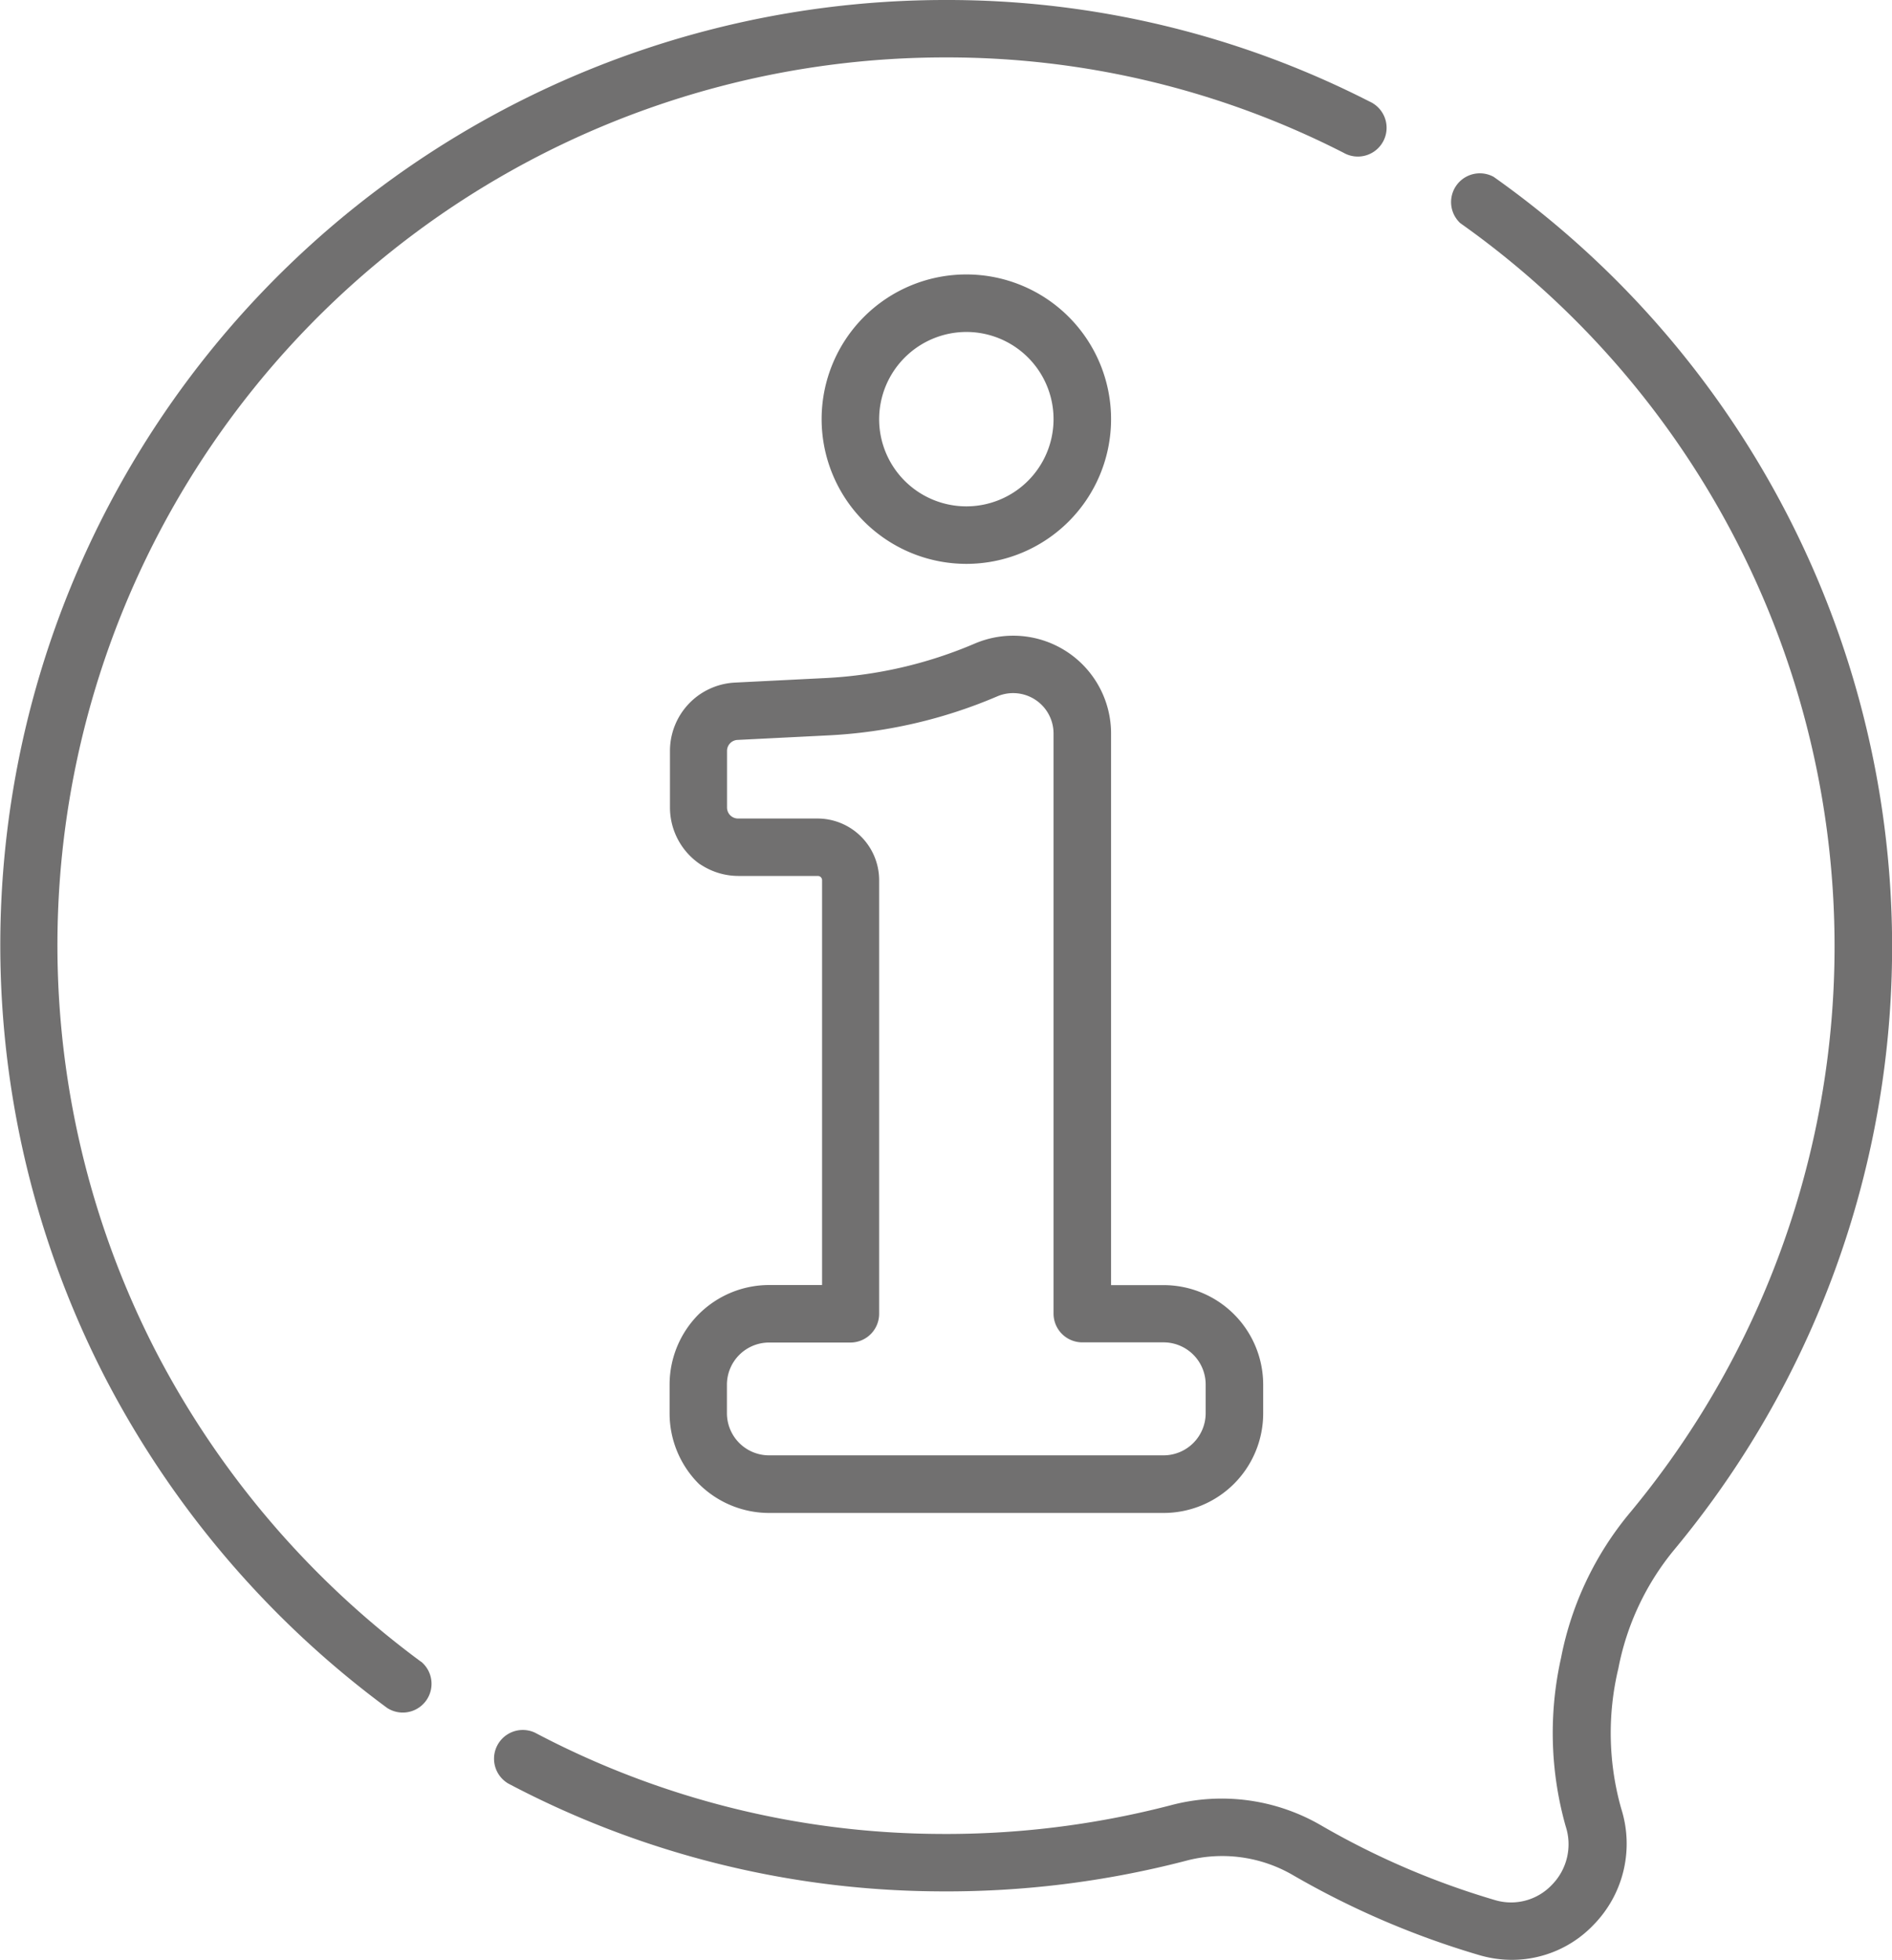 <svg xmlns="http://www.w3.org/2000/svg" width="20.46" height="21.2" viewBox="0 0 20.46 21.2">
    <g id="information_1_" data-name="information (1)" transform="translate(-8.941)">
        <g id="Group_30" data-name="Group 30" transform="translate(8.941)">
            <g id="Group_29" data-name="Group 29">
                <path id="Path_42" data-name="Path 42" d="M225.091,74.832a1.565,1.565,0,1,0-1.565-1.565A1.566,1.566,0,0,0,225.091,74.832Zm0-2.508a.943.943,0,1,1-.943.943A.945.945,0,0,1,225.091,72.324Z" transform="translate(-214.641 -68.734)" fill="#717070"/>
                <path id="Path_43" data-name="Path 43" d="M13.494,17.971A9.752,9.752,0,0,1,10.619,14.6,9.6,9.6,0,0,1,19.17.621a9.418,9.418,0,0,1,4.3,1.031.311.311,0,1,0,.281-.554A10.033,10.033,0,0,0,19.17,0a10.22,10.22,0,0,0-9.1,14.883,10.378,10.378,0,0,0,3.058,3.588.311.311,0,0,0,.368-.5Z" transform="translate(-8.941 0)" fill="#717070"/>
                <path id="Path_44" data-name="Path 44" d="M150.441,59.683a10.2,10.2,0,0,0-1.955-14.843.311.311,0,0,0-.362.5,9.582,9.582,0,0,1,1.839,13.942,3.486,3.486,0,0,0-.749,1.575,3.714,3.714,0,0,0,.05,1.82.625.625,0,0,1-.15.635.607.607,0,0,1-.613.164,8.555,8.555,0,0,1-1.883-.809,2.139,2.139,0,0,0-1.624-.217,9.649,9.649,0,0,1-2.532.31,9.457,9.457,0,0,1-4.344-1.095.311.311,0,0,0-.289.55,10.072,10.072,0,0,0,4.627,1.166,10.272,10.272,0,0,0,2.7-.33,1.522,1.522,0,0,1,1.156.153,9.183,9.183,0,0,0,2.022.868,1.261,1.261,0,0,0,.351.05,1.22,1.22,0,0,0,.88-.378,1.253,1.253,0,0,0,.3-1.257,3,3,0,0,1-.031-1.517A2.865,2.865,0,0,1,150.441,59.683Z" transform="translate(-132.333 -42.927)" fill="#717070"/>
                <path id="Path_45" data-name="Path 45" d="M183.8,174.2v.312a1.077,1.077,0,0,0,1.076,1.076h4.267a1.077,1.077,0,0,0,1.076-1.076V174.2a1.077,1.077,0,0,0-1.076-1.076h-.569v-5.965a1.058,1.058,0,0,0-1.474-.973,4.694,4.694,0,0,1-1.617.373l-.979.049a.74.74,0,0,0-.7.739v.612a.741.741,0,0,0,.74.74h.859a.046.046,0,0,1,.046.046v4.378h-.569A1.077,1.077,0,0,0,183.8,174.2Zm1.955-.455a.311.311,0,0,0,.311-.311v-4.689a.667.667,0,0,0-.667-.667h-.859a.119.119,0,0,1-.119-.119v-.612a.119.119,0,0,1,.113-.119l.979-.049a5.313,5.313,0,0,0,1.83-.422.437.437,0,0,1,.609.4v6.275a.311.311,0,0,0,.311.311h.879a.456.456,0,0,1,.455.455v.312a.456.456,0,0,1-.455.455h-4.267a.456.456,0,0,1-.455-.455V174.2a.456.456,0,0,1,.455-.455Z" transform="translate(-176.559 -159.226)" fill="#717070"/>
            </g>
        </g>
    </g>
</svg>
